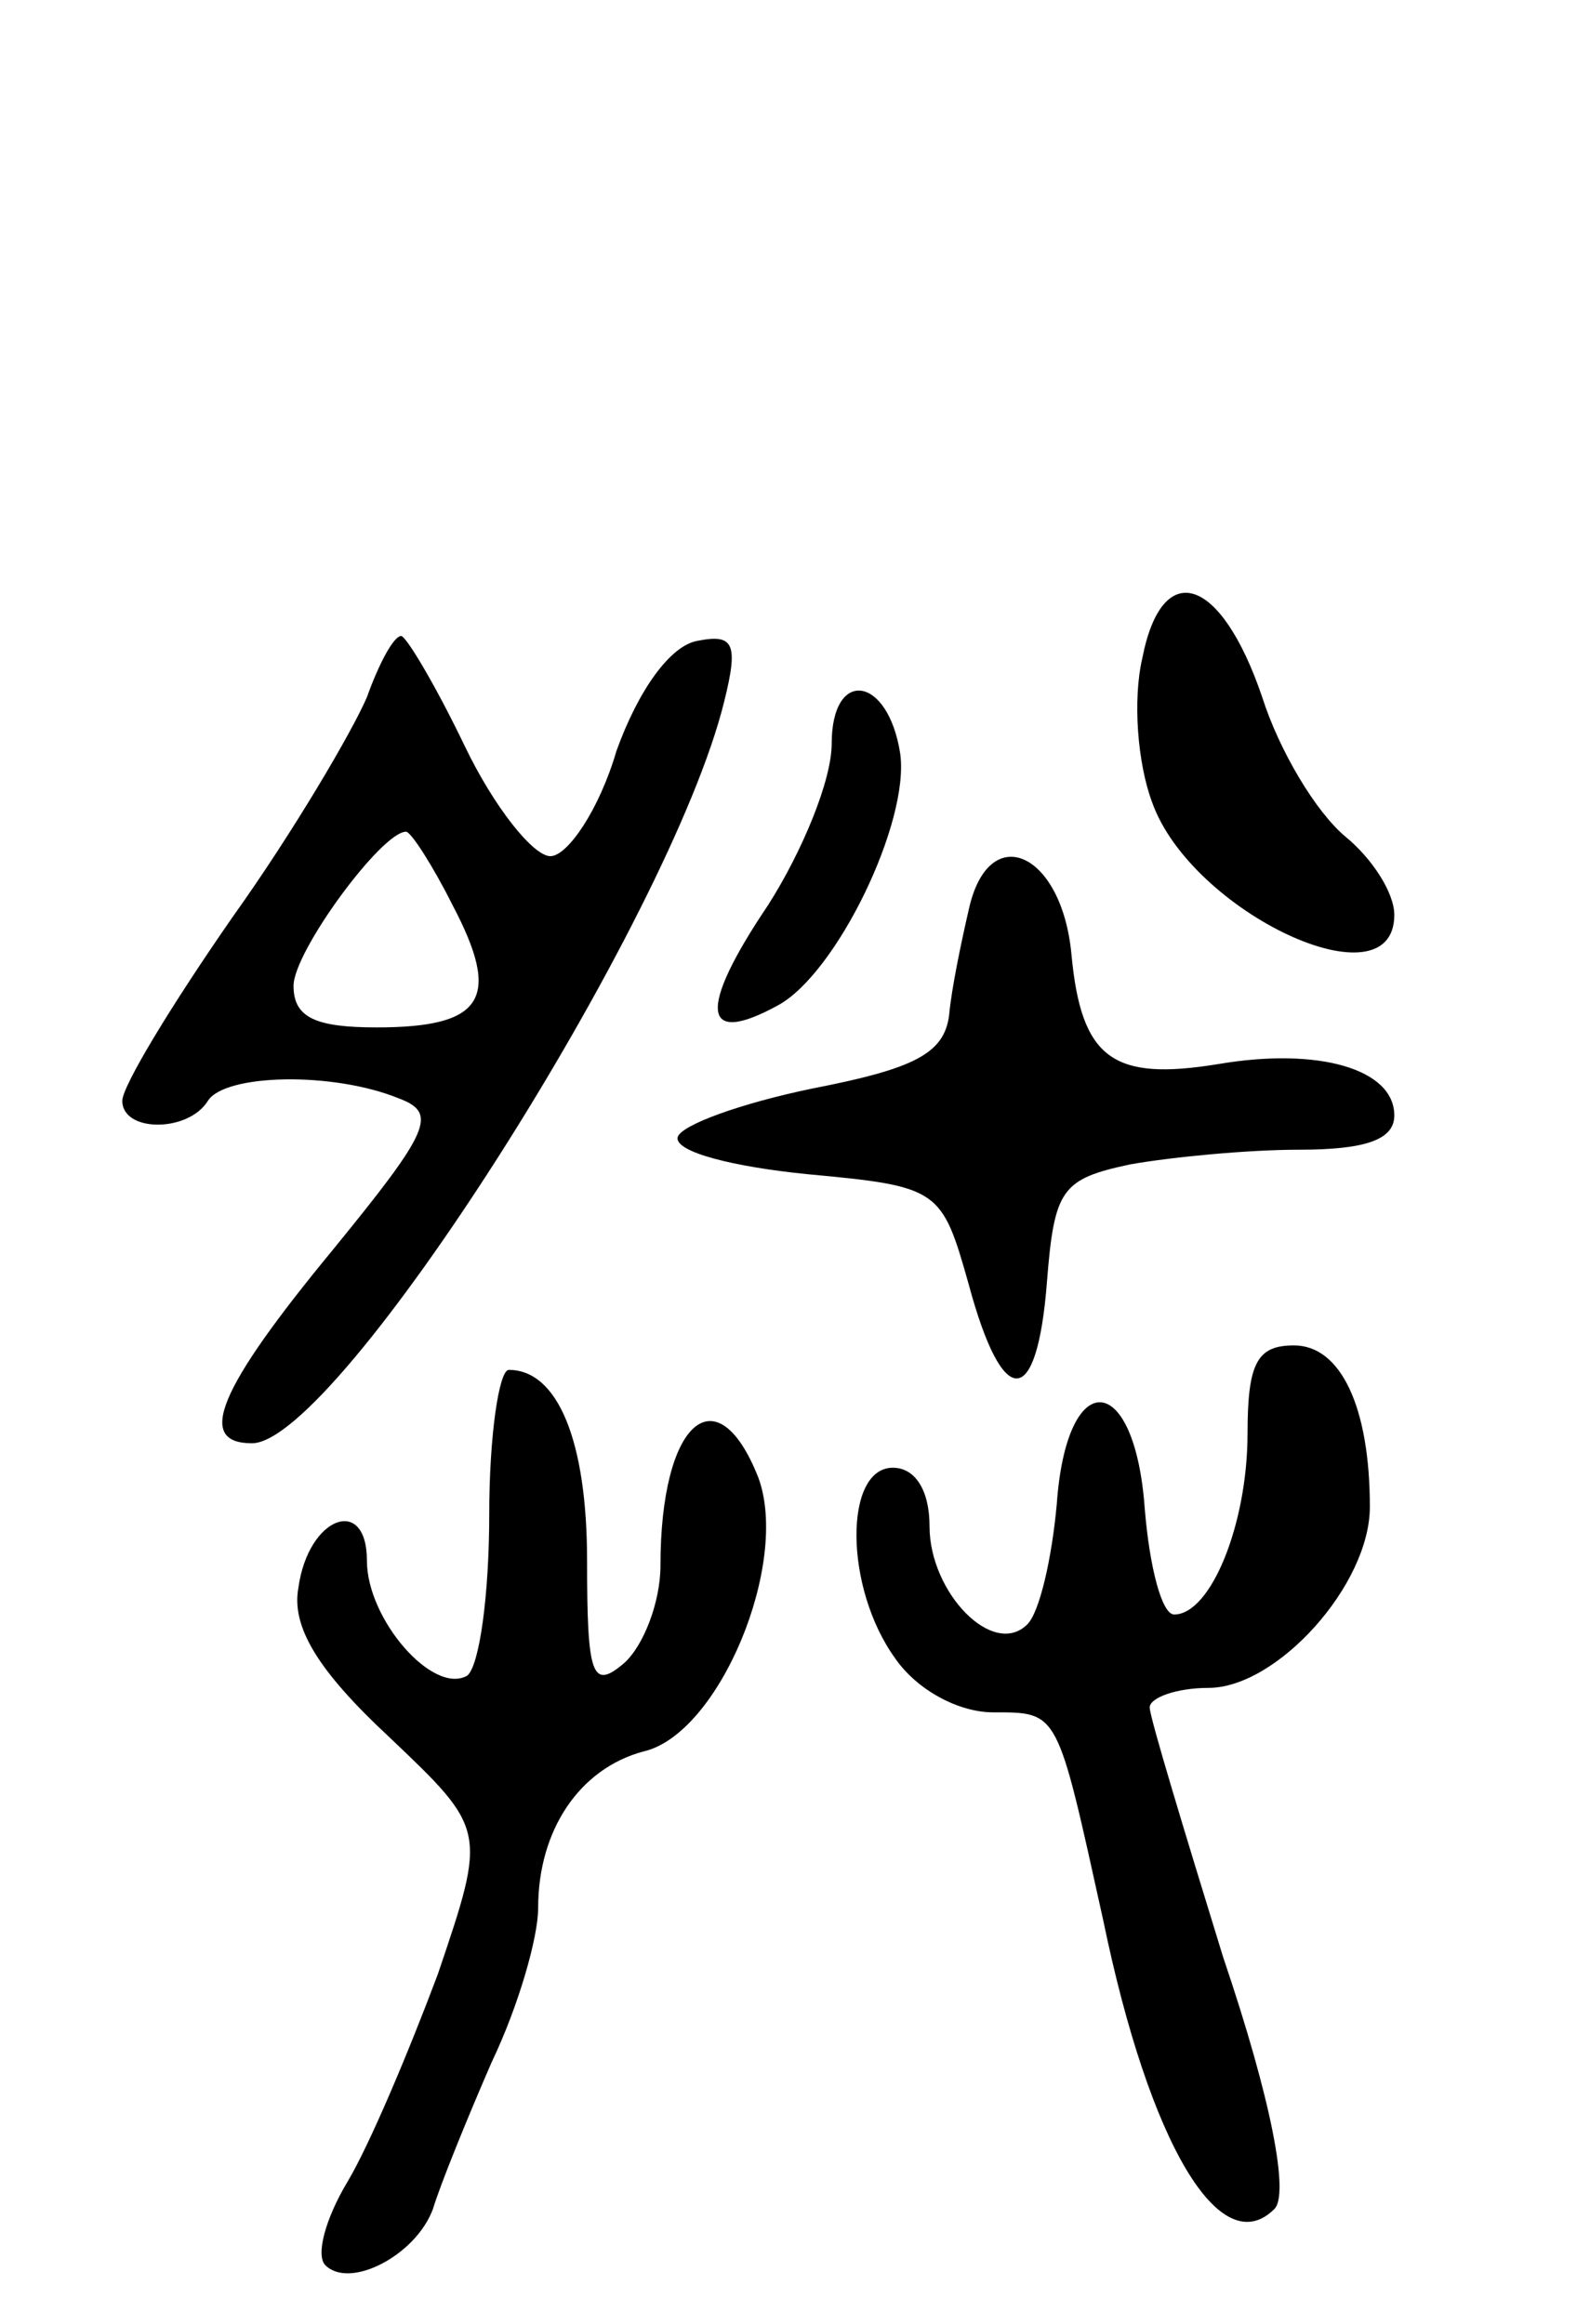 <svg version="1.0" xmlns="http://www.w3.org/2000/svg"
 width="65pt" height="95pt" viewBox="0 0 65 95"
 preserveAspectRatio="xMidYMid meet">
<g transform="translate(0,95) scale(0.1,-0.1)"
fill="#000000" stroke="none">
<path d="M467 681 c-4 -17 -2 -43 4 -59 16 -45 99 -84 99 -46 0 9 -9 23 -20
32 -12 10 -27 35 -34 57 -17 50 -41 57 -49 16z"/>
<path d="M150 665 c-6 -14 -30 -55 -55 -90 -25 -36 -45 -69 -45 -75 0 -13 27
-13 35 0 7 11 51 12 78 1 16 -6 13 -13 -27 -62 -47 -57 -56 -79 -33 -79 35 0
171 214 193 303 6 24 4 28 -11 25 -11 -2 -24 -20 -33 -45 -7 -24 -20 -43 -27
-43 -7 0 -23 20 -35 45 -12 25 -24 45 -26 45 -3 0 -9 -11 -14 -25z m35 -85
c20 -38 13 -50 -31 -50 -25 0 -34 4 -34 17 0 14 36 63 46 63 2 0 11 -14 19
-30z"/>
<path d="M340 646 c0 -15 -12 -44 -26 -66 -29 -43 -27 -58 4 -41 24 13 54 75
50 103 -5 32 -28 35 -28 4z"/>
<path d="M396 578 c-3 -13 -7 -32 -8 -43 -2 -16 -15 -22 -56 -30 -29 -6 -54
-15 -55 -20 -1 -6 23 -12 53 -15 54 -5 55 -6 66 -45 14 -52 28 -51 32 1 3 38
6 42 34 48 17 3 48 6 69 6 27 0 39 4 39 14 0 19 -31 28 -72 21 -43 -7 -56 2
-60 45 -4 42 -34 55 -42 18z"/>
<path d="M510 364 c0 -37 -15 -74 -30 -74 -5 0 -10 19 -12 43 -4 57 -32 59
-36 2 -2 -22 -7 -44 -12 -49 -14 -14 -40 13 -40 40 0 15 -6 24 -15 24 -20 0
-20 -49 1 -78 9 -13 26 -22 40 -22 27 0 26 1 45 -85 19 -92 48 -140 70 -118 6
6 -1 44 -21 103 -16 52 -30 98 -30 102 0 4 11 8 24 8 28 0 66 42 66 74 0 41
-12 66 -31 66 -15 0 -19 -7 -19 -36z"/>
<path d="M200 331 c0 -33 -4 -62 -9 -66 -14 -8 -41 23 -41 47 0 27 -24 18 -28
-11 -3 -16 8 -34 37 -61 40 -38 40 -38 20 -97 -12 -32 -28 -70 -37 -85 -9 -15
-13 -30 -9 -34 10 -10 37 4 44 23 3 10 14 37 24 60 11 23 19 51 19 63 0 32 17
57 43 64 31 7 60 77 47 112 -17 43 -40 23 -40 -36 0 -15 -7 -33 -15 -40 -13
-11 -15 -5 -15 42 0 49 -12 78 -32 78 -4 0 -8 -27 -8 -59z"/>
</g>
</svg>
